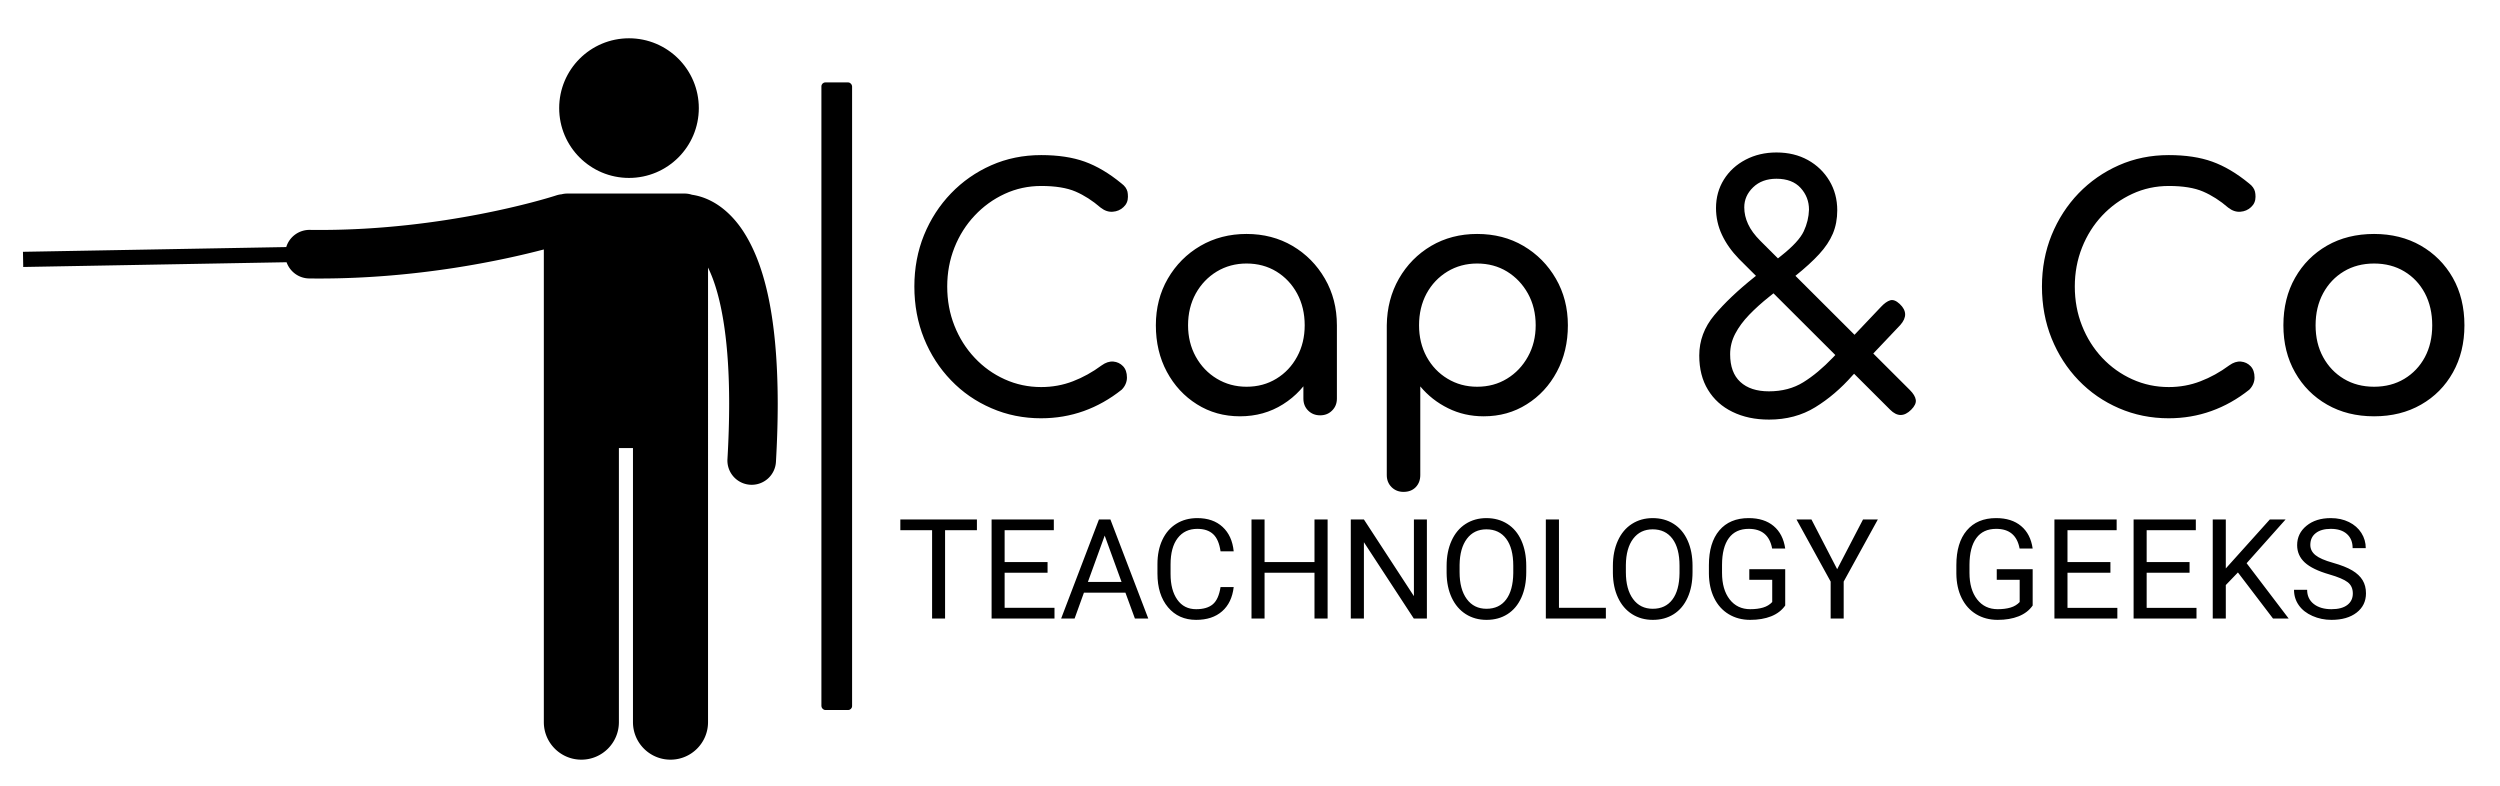 <svg xmlns="http://www.w3.org/2000/svg" width="700" height="220"><style>.logo-fill{fill:$themeColorDark}</style><rect width="7.81" height="159.75" x="-3.905" y="-79.875" stroke="#fff" stroke-opacity="0" stroke-width="0" class="logo-fill" rx="1" ry="1" transform="matrix(1.1 0 0 1.1 234.29 110.94)"/><path d="M291.532 117.12q-7.452 0-13.928-2.816-6.496-2.797-11.316-7.82-4.84-5.005-7.563-11.72-2.705-6.717-2.705-14.537 0-7.728 2.705-14.407 2.723-6.66 7.563-11.684 4.82-5.005 11.26-7.857 6.44-2.852 13.984-2.852 7.084 0 12.2 1.84 5.096 1.84 10.248 6.072.736.552 1.16 1.141.404.607.552 1.196.128.607.128 1.435 0 1.748-1.25 2.889-1.234 1.16-2.982 1.288-1.748.147-3.404-1.14-3.404-2.945-7.028-4.509-3.644-1.564-9.624-1.564-5.428 0-10.212 2.208t-8.408 6.072q-3.644 3.864-5.668 8.961-2.024 5.115-2.024 10.911 0 5.888 2.024 10.985 2.024 5.115 5.668 8.98 3.624 3.863 8.408 6.016 4.784 2.171 10.212 2.171 4.692 0 8.888-1.619 4.176-1.6 8.04-4.453 1.656-1.196 3.276-1.067 1.6.147 2.704 1.288 1.104 1.16 1.104 3.183 0 .92-.368 1.785-.368.883-1.104 1.62-4.968 3.955-10.616 5.98-5.668 2.023-11.924 2.023zm55.66-.553q-6.716 0-12.052-3.367-5.336-3.349-8.427-9.108-3.073-5.74-3.073-13.009 0-7.268 3.35-13.064 3.366-5.796 9.107-9.163 5.76-3.349 12.935-3.349 7.176 0 12.88 3.349 5.704 3.367 9.053 9.163 3.367 5.796 3.367 13.064h-3.588q0 7.268-3.09 13.009-3.074 5.76-8.41 9.108-5.336 3.367-12.052 3.367zm1.84-8.28q4.692 0 8.372-2.263 3.68-2.245 5.796-6.164 2.116-3.9 2.116-8.777 0-4.968-2.116-8.887-2.116-3.9-5.796-6.164-3.68-2.245-8.372-2.245-4.6 0-8.335 2.245-3.717 2.263-5.888 6.164-2.153 3.92-2.153 8.887 0 4.876 2.153 8.777 2.171 3.92 5.888 6.164 3.735 2.263 8.335 2.263zm20.608 8.004q-2.024 0-3.367-1.343-1.325-1.325-1.325-3.349V97.523l1.748-9.752 7.636 3.312V111.6q0 2.024-1.343 3.349-1.325 1.343-3.349 1.343zm23.35 21.436q-2.006 0-3.349-1.325-1.343-1.343-1.343-3.367V91.083q.092-7.268 3.404-13.064 3.33-5.796 9.016-9.163 5.704-3.349 12.88-3.349 7.286 0 12.972 3.349 5.722 3.367 9.071 9.163 3.367 5.796 3.367 13.064t-3.09 13.009q-3.074 5.76-8.428 9.108-5.318 3.367-12.052 3.367-5.428 0-9.973-2.263-4.563-2.245-7.783-6.109v24.84q0 2.024-1.27 3.367-1.288 1.325-3.422 1.325zm20.608-29.44q4.692 0 8.372-2.263 3.68-2.245 5.851-6.164 2.171-3.9 2.171-8.777 0-4.968-2.17-8.887-2.172-3.9-5.852-6.164-3.68-2.245-8.372-2.245-4.6 0-8.317 2.245-3.717 2.263-5.851 6.164-2.098 3.92-2.098 8.887 0 4.876 2.098 8.777 2.134 3.92 5.851 6.164 3.717 2.263 8.317 2.263zm81.696 9.2q-5.796 0-10.212-2.171-4.416-2.153-6.845-6.164-2.447-3.993-2.447-9.605 0-6.256 4.232-11.316 4.232-5.06 11.132-10.58l7.636-6.072q4.876-3.864 6.256-6.808t1.472-6.072q0-3.496-2.337-6.072-2.355-2.576-6.771-2.576-4.048 0-6.532 2.392t-2.484 5.612q0 2.392 1.067 4.692 1.049 2.3 3.441 4.692l41.86 41.768q1.472 1.472 1.656 2.76.184 1.288-1.288 2.76-2.944 2.944-5.888 0L486.922 72.5q-3.128-3.22-4.784-6.771-1.656-3.533-1.656-7.489 0-4.416 2.208-7.967 2.208-3.533 6.072-5.557 3.864-2.024 8.648-2.024 4.968 0 8.795 2.116 3.809 2.116 6.017 5.796t2.208 8.28q0 3.588-1.233 6.532-1.251 2.944-3.827 5.741-2.576 2.815-6.716 6.127l-7.268 5.796q-3.128 2.484-5.612 5.06-2.484 2.576-3.9 5.281-1.436 2.723-1.436 5.76 0 5.151 2.852 7.764 2.852 2.631 8.004 2.631 5.52 0 9.623-2.539 4.085-2.52 8.317-6.937l13.432-14.168q1.38-1.472 2.576-1.84 1.196-.368 2.668 1.012 1.472 1.38 1.527 2.852.037 1.472-1.343 3.036l-13.432 14.168q-4.784 5.428-10.396 8.869-5.612 3.46-12.972 3.46zm111.964-.368q-7.452 0-13.947-2.815-6.477-2.797-11.316-7.82-4.821-5.005-7.544-11.72-2.705-6.717-2.705-14.537 0-7.728 2.705-14.407 2.723-6.66 7.544-11.684 4.839-5.005 11.279-7.857 6.44-2.852 13.984-2.852 7.084 0 12.18 1.84 5.116 1.84 10.268 6.072.736.552 1.14 1.141.424.607.553 1.196.147.607.147 1.435 0 1.748-1.251 2.889-1.233 1.16-2.981 1.288-1.748.147-3.404-1.14-3.404-2.945-7.047-4.509-3.625-1.564-9.605-1.564-5.428 0-10.212 2.208t-8.427 6.072q-3.625 3.864-5.649 8.961-2.024 5.115-2.024 10.911 0 5.888 2.024 10.985 2.024 5.115 5.649 8.98 3.643 3.863 8.427 6.016 4.784 2.171 10.212 2.171 4.692 0 8.869-1.619 4.195-1.6 8.059-4.453 1.656-1.196 3.257-1.067 1.619.147 2.723 1.288 1.104 1.16 1.104 3.183 0 .92-.368 1.785-.368.883-1.104 1.62-4.968 3.955-10.635 5.98-5.649 2.023-11.905 2.023zm57.482-.552q-7.452 0-13.156-3.275-5.704-3.257-8.961-9.016-3.275-5.74-3.275-13.193 0-7.544 3.275-13.303 3.257-5.74 8.96-9.016 5.705-3.257 13.157-3.257 7.36 0 13.064 3.257 5.704 3.275 8.979 9.016 3.257 5.76 3.257 13.303 0 7.452-3.22 13.193-3.22 5.76-8.924 9.016-5.704 3.275-13.156 3.275zm0-8.28q4.784 0 8.464-2.208 3.68-2.208 5.759-6.072 2.06-3.864 2.06-8.924t-2.06-8.979q-2.08-3.9-5.76-6.109-3.68-2.208-8.463-2.208-4.784 0-8.464 2.208-3.68 2.208-5.796 6.109-2.116 3.92-2.116 8.98 0 5.06 2.116 8.923 2.116 3.864 5.796 6.072t8.464 2.208zm-391.205 37.165v3.01h-8.915v24.719h-3.635v-24.719h-8.892v-3.01h21.442zm19.781 11.926v2.987h-12.02v9.828h13.962v2.988h-17.612v-27.73h17.425v3.011h-13.775v8.916h12.02zm24.453 15.803l-2.652-7.239h-11.614l-2.613 7.239h-3.767l10.584-27.73h3.206l10.6 27.73h-3.744zm-8.455-23.213l-4.703 12.971h9.422l-4.719-12.971zm32.44 14.414h3.682q-.515 4.4-3.253 6.786-2.73 2.395-7.262 2.395-4.914 0-7.878-3.526-2.956-3.518-2.956-9.422v-2.668q0-3.869 1.38-6.801 1.381-2.933 3.916-4.501 2.528-1.576 5.866-1.576 4.415 0 7.082 2.473 2.668 2.465 3.105 6.825h-3.682q-.476-3.315-2.059-4.797-1.591-1.49-4.446-1.49-3.51 0-5.499 2.59-1.989 2.59-1.989 7.37v2.684q0 4.516 1.888 7.184 1.88 2.667 5.272 2.667 3.05 0 4.673-1.38 1.63-1.38 2.16-4.813zm29.976-18.93v27.729h-3.674v-12.816h-13.978v12.816h-3.658v-27.73h3.658v11.927h13.978v-11.926h3.674zm27.799 0v27.729h-3.674l-13.962-21.365v21.365h-3.674v-27.73h3.674l14.001 21.466v-21.465h3.635zm27.822 13.01v1.747q0 4.08-1.372 7.114-1.373 3.042-3.885 4.64-2.511 1.6-5.865 1.6-3.276 0-5.811-1.607-2.528-1.615-3.932-4.594-1.396-2.98-1.435-6.903v-1.997q0-4.001 1.389-7.067 1.388-3.065 3.93-4.695 2.544-1.63 5.82-1.63 3.33 0 5.873 1.614 2.543 1.607 3.916 4.664 1.372 3.058 1.372 7.114zm-3.634 2.02v-2.059q0-4.93-1.982-7.574-1.98-2.636-5.545-2.636-3.464 0-5.453 2.636-1.989 2.644-2.051 7.324v2.036q0 4.782 2.012 7.52 2.005 2.73 5.53 2.73 3.542 0 5.484-2.582 1.942-2.582 2.005-7.395zm12.792-15.03v24.741h13.135v2.988h-16.81v-27.73h3.675zm37.4 13.01v1.747q0 4.08-1.372 7.114-1.373 3.042-3.885 4.64-2.519 1.6-5.865 1.6-3.276 0-5.811-1.607-2.535-1.615-3.931-4.594-1.397-2.98-1.436-6.903v-1.997q0-4.001 1.389-7.067 1.388-3.065 3.931-4.695 2.543-1.63 5.819-1.63 3.33 0 5.873 1.614 2.543 1.607 3.916 4.664 1.373 3.058 1.373 7.114zm-3.642 2.02v-2.059q0-4.93-1.981-7.574-1.981-2.636-5.538-2.636-3.463 0-5.46 2.636-1.99 2.644-2.044 7.324v2.036q0 4.782 2.013 7.52 2.004 2.73 5.53 2.73 3.541 0 5.483-2.582 1.942-2.582 1.997-7.395zm29.593-1.107v10.17q-1.412 2.013-3.931 3.02-2.527.998-5.873.998-3.393 0-6.022-1.591-2.629-1.592-4.064-4.524-1.435-2.933-1.474-6.794v-2.426q0-6.263 2.917-9.711 2.925-3.448 8.221-3.448 4.345 0 6.99 2.223 2.643 2.216 3.236 6.295h-3.658q-1.03-5.507-6.552-5.507-3.674 0-5.57 2.582-1.895 2.582-1.91 7.472v2.27q0 4.665 2.13 7.418 2.136 2.753 5.771 2.753 2.06 0 3.604-.46 1.536-.46 2.55-1.544v-6.225h-6.419v-2.971h10.054zm7.348-13.923l7.2 13.923 7.238-13.923h4.15l-9.564 17.386v10.343h-3.65v-10.343l-9.563-17.386h4.189zm61.94 13.923v10.17q-1.404 2.013-3.932 3.02-2.519.998-5.873.998-3.393 0-6.022-1.591-2.62-1.592-4.063-4.524-1.436-2.933-1.475-6.794v-2.426q0-6.263 2.925-9.711 2.918-3.448 8.214-3.448 4.344 0 6.989 2.223 2.652 2.216 3.237 6.295h-3.659q-1.021-5.507-6.544-5.507-3.681 0-5.569 2.582-1.895 2.582-1.919 7.472v2.27q0 4.665 2.137 7.418 2.13 2.753 5.765 2.753 2.059 0 3.603-.46 1.545-.46 2.55-1.544v-6.225h-6.419v-2.971h10.055zm21.77-1.997v2.987h-12.02v9.828h13.962v2.988h-17.62v-27.73h17.425v3.011h-13.767v8.916h12.02zm22.16 0v2.987h-12.013v9.828h13.954v2.988h-17.612v-27.73h17.425v3.011h-13.767v8.916h12.012zm23.36 15.803l-9.82-12.894-3.393 3.526v9.368h-3.658v-27.73h3.658v13.713l12.324-13.712h4.415l-10.912 12.246 11.77 15.483h-4.384zm15.748-12.356q-4.703-1.357-6.84-3.322-2.145-1.974-2.145-4.868 0-3.276 2.62-5.42 2.614-2.146 6.802-2.146 2.863 0 5.094 1.108 2.238 1.108 3.47 3.05 1.225 1.942 1.225 4.243h-3.674q0-2.512-1.599-3.947-1.599-1.443-4.516-1.443-2.699 0-4.212 1.194-1.52 1.185-1.52 3.299 0 1.7 1.442 2.87 1.435 1.17 4.89 2.138 3.456.975 5.414 2.145 1.95 1.17 2.894 2.73.944 1.567.944 3.681 0 3.37-2.629 5.398-2.629 2.028-7.028 2.028-2.855 0-5.335-1.1-2.473-1.092-3.814-2.995-1.342-1.903-1.342-4.321h3.674q0 2.511 1.856 3.97 1.857 1.458 4.961 1.458 2.894 0 4.438-1.185 1.537-1.178 1.537-3.214 0-2.043-1.427-3.151-1.428-1.115-5.18-2.2z" class="logo-fill"/><circle r="23" class="logo-fill" transform="matrix(.85 0 0 .85 176.12 30.27)"/><path d="M6.506 74.754l73.735-1.328c.923 2.612 3.392 4.505 6.323 4.541.991.011 1.986.018 2.98.018 27.68-.015 51.14-5.096 62.729-8.137v132.351c0 5.805 4.706 10.508 10.51 10.508 5.802 0 10.509-4.703 10.509-10.508v-76.732h3.94v76.732c0 5.805 4.705 10.508 10.51 10.508 5.802 0 10.508-4.703 10.508-10.508V74.915a36.77 36.77 0 011.51 3.597c2.395 6.641 4.41 17.536 4.404 34.543 0 4.689-.15 9.839-.478 15.493a6.796 6.796 0 006.796 7.194 6.8 6.8 0 006.782-6.406c.34-5.89.5-11.304.501-16.28-.035-25.656-4.132-39.855-9.72-48.393-2.79-4.238-6.057-6.956-9.077-8.462-1.97-.993-3.775-1.462-5.216-1.668a6.546 6.546 0 00-2.07-.339h-32.84c-.558 0-1.098.078-1.615.209a6.79 6.79 0 00-1.47.307h-.002l-.271.088c-3.054.983-31.343 9.605-65.94 9.589-.928 0-1.867-.007-2.811-.018a6.798 6.798 0 00-6.584 4.808L6.428 70.505l.078 4.25z" class="logo-fill"/></svg>